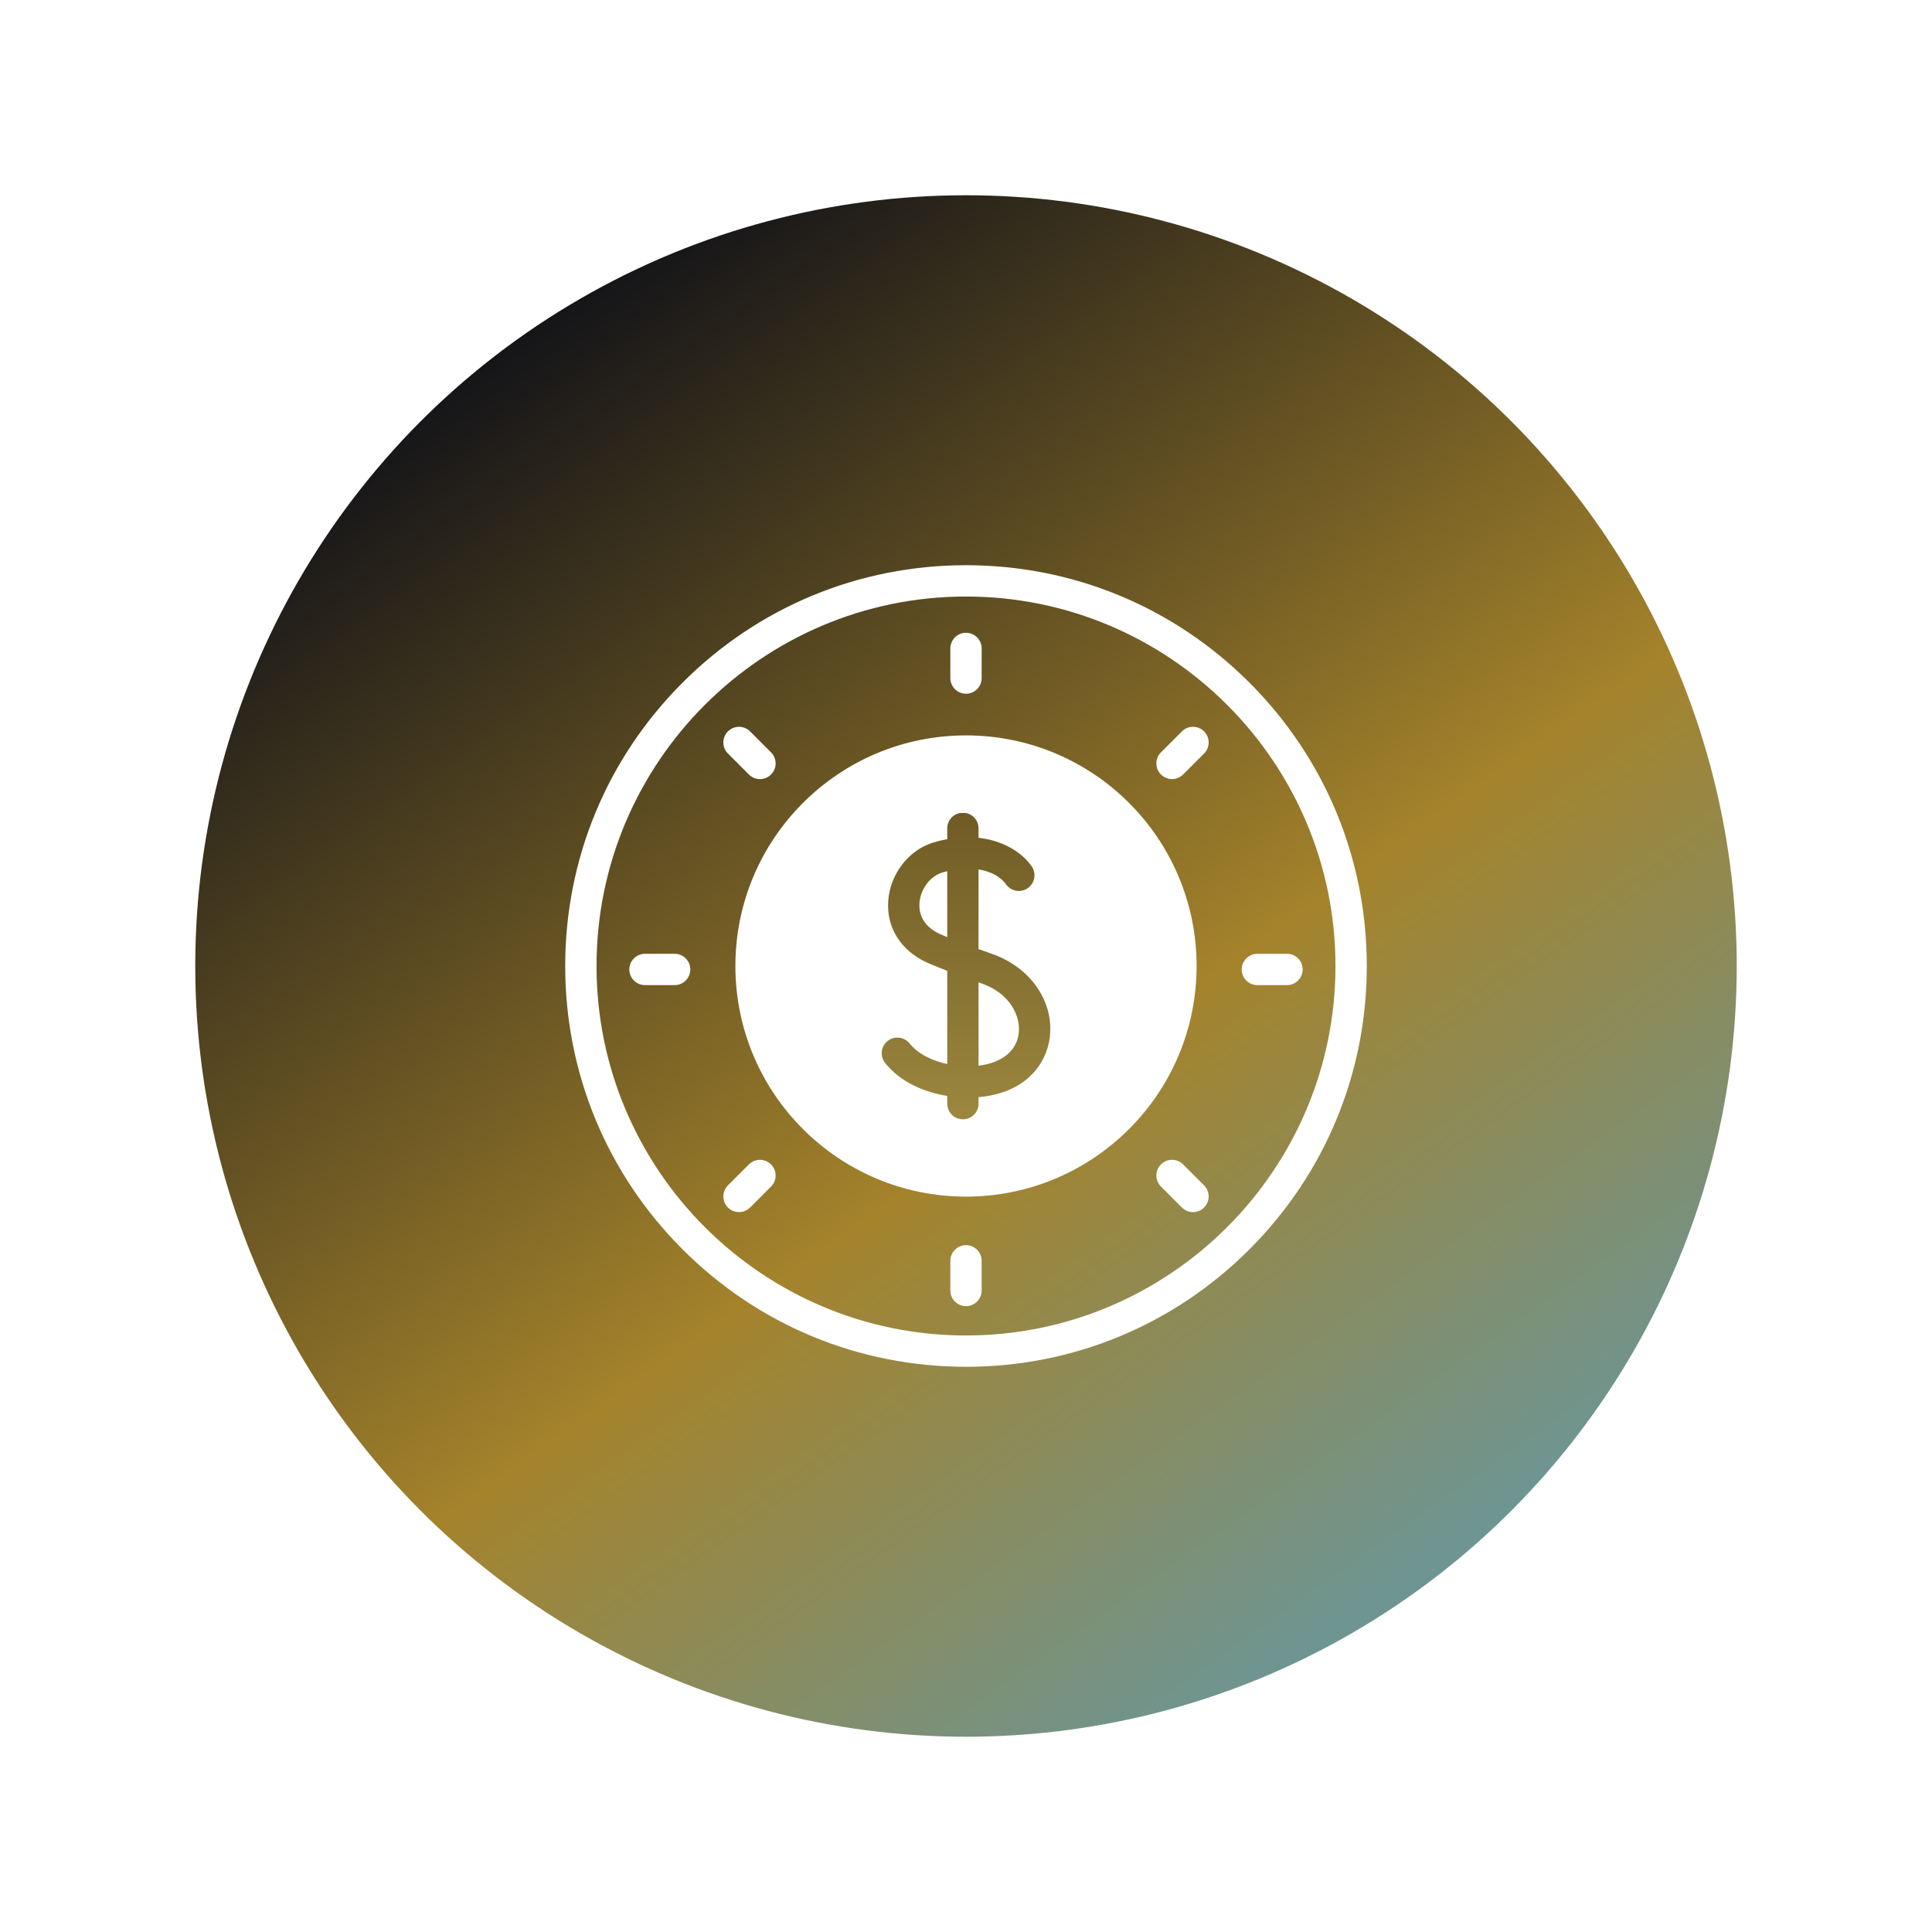<svg width="188" height="188" viewBox="0 0 188 188" fill="none" xmlns="http://www.w3.org/2000/svg">
<g filter="url(#filter0_d_247_1340)">
<ellipse cx="94" cy="94" rx="75" ry="75" fill="url(#paint0_linear_247_1340)"/>
<g clip-path="url(#clip0_247_1340)">
<path d="M94 61.575C93.159 61.575 92.477 62.257 92.477 63.099V65.984C92.477 66.826 93.159 67.508 94 67.508C94.841 67.508 95.523 66.826 95.523 65.984V63.099C95.523 62.257 94.841 61.575 94 61.575Z" fill="white"/>
<path d="M94 121.165C93.159 121.165 92.477 121.847 92.477 122.688V125.574C92.477 126.416 93.159 127.098 94 127.098C94.841 127.098 95.523 126.416 95.523 125.574V122.688C95.523 121.847 94.841 121.165 94 121.165Z" fill="white"/>
<path d="M125.237 92.812H122.352C121.51 92.812 120.828 93.495 120.828 94.336C120.828 95.177 121.51 95.859 122.352 95.859H125.237C126.079 95.859 126.761 95.177 126.761 94.336C126.761 93.495 126.079 92.812 125.237 92.812Z" fill="white"/>
<path d="M65.648 92.812H62.763C61.921 92.812 61.239 93.495 61.239 94.336C61.239 95.177 61.921 95.859 62.763 95.859H65.648C66.49 95.859 67.172 95.177 67.172 94.336C67.172 93.495 66.49 92.812 65.648 92.812Z" fill="white"/>
<path d="M115.011 71.171L112.971 73.211C112.376 73.806 112.376 74.771 112.971 75.366C113.268 75.664 113.658 75.812 114.048 75.812C114.438 75.812 114.828 75.664 115.125 75.366L117.166 73.325C117.761 72.731 117.761 71.766 117.166 71.171C116.571 70.576 115.606 70.576 115.011 71.171Z" fill="white"/>
<path d="M72.874 113.307L70.834 115.347C70.239 115.942 70.239 116.907 70.834 117.502C71.131 117.799 71.521 117.948 71.911 117.948C72.301 117.948 72.691 117.799 72.988 117.502L75.029 115.461C75.624 114.866 75.624 113.902 75.029 113.307C74.434 112.712 73.469 112.712 72.874 113.307Z" fill="white"/>
<path d="M115.125 113.307C114.53 112.712 113.566 112.712 112.971 113.307C112.376 113.901 112.376 114.866 112.971 115.461L115.011 117.502C115.309 117.799 115.699 117.948 116.088 117.948C116.478 117.948 116.868 117.799 117.166 117.502C117.761 116.907 117.761 115.942 117.166 115.347L115.125 113.307Z" fill="white"/>
<path d="M72.989 71.171C72.394 70.576 71.429 70.576 70.834 71.171C70.239 71.766 70.239 72.73 70.834 73.325L72.874 75.366C73.172 75.664 73.562 75.812 73.952 75.812C74.342 75.812 74.732 75.664 75.029 75.366C75.624 74.771 75.624 73.806 75.029 73.211L72.989 71.171Z" fill="white"/>
<path d="M121.577 66.423C114.211 59.057 104.417 55 94 55C83.583 55 73.789 59.057 66.423 66.423C59.057 73.789 55 83.583 55 94C55 104.417 59.057 114.211 66.423 121.577C73.789 128.943 83.583 133 94 133C104.417 133 114.211 128.943 121.577 121.577C128.943 114.211 133 104.417 133 94C133 83.583 128.943 73.789 121.577 66.423ZM94 129.953C74.175 129.953 58.047 113.825 58.047 94C58.047 74.175 74.175 58.047 94 58.047C113.825 58.047 129.953 74.175 129.953 94C129.953 113.825 113.825 129.953 94 129.953Z" fill="white"/>
<path d="M93.999 116.44C106.392 116.44 116.439 106.393 116.439 94C116.439 81.607 106.392 71.561 93.999 71.561C81.606 71.561 71.56 81.607 71.56 94C71.56 106.393 81.606 116.44 93.999 116.44Z" fill="white"/>
<path d="M96.581 92.841C96.094 92.669 95.641 92.507 95.221 92.354V84.6C96.489 84.806 97.421 85.376 97.894 86.049C98.377 86.738 99.327 86.904 100.016 86.421C100.705 85.937 100.871 84.987 100.388 84.299C99.421 82.921 97.605 81.79 95.221 81.527V80.608C95.221 79.767 94.539 79.085 93.698 79.085C92.856 79.085 92.174 79.767 92.174 80.608V81.655C91.734 81.736 91.283 81.845 90.821 81.984C88.431 82.704 86.626 85.033 86.433 87.648C86.242 90.212 87.616 92.445 90.108 93.62C90.54 93.824 91.255 94.117 92.174 94.471V103.537C90.743 103.231 89.357 102.589 88.508 101.534C87.98 100.879 87.021 100.776 86.366 101.304C85.71 101.831 85.607 102.791 86.135 103.446C87.66 105.339 89.976 106.29 92.174 106.64V107.393C92.174 108.234 92.856 108.916 93.698 108.916C94.539 108.916 95.221 108.234 95.221 107.393V106.762C95.232 106.761 95.242 106.76 95.253 106.759C99.847 106.358 101.828 103.502 102.151 100.963C102.591 97.496 100.301 94.156 96.581 92.841ZM91.407 90.864C89.593 90.008 89.415 88.623 89.471 87.873C89.572 86.51 90.509 85.26 91.7 84.902C91.86 84.853 92.018 84.81 92.174 84.772V91.194C91.827 91.052 91.572 90.942 91.407 90.864ZM99.128 100.579C98.912 102.282 97.458 103.438 95.221 103.7V95.592C95.335 95.632 95.45 95.673 95.566 95.714C98.314 96.686 99.339 98.917 99.128 100.579Z" fill="url(#paint1_linear_247_1340)"/>
</g>
</g>
<defs>
<filter id="filter0_d_247_1340" x="0" y="0" width="188" height="188" filterUnits="userSpaceOnUse" color-interpolation-filters="sRGB">
<feFlood flood-opacity="0" result="BackgroundImageFix"/>
<feColorMatrix in="SourceAlpha" type="matrix" values="0 0 0 0 0 0 0 0 0 0 0 0 0 0 0 0 0 0 127 0" result="hardAlpha"/>
<feOffset/>
<feGaussianBlur stdDeviation="9.5"/>
<feComposite in2="hardAlpha" operator="out"/>
<feColorMatrix type="matrix" values="0 0 0 0 0 0 0 0 0 0 0 0 0 0 0 0 0 0 0.11 0"/>
<feBlend mode="normal" in2="BackgroundImageFix" result="effect1_dropShadow_247_1340"/>
<feBlend mode="normal" in="SourceGraphic" in2="effect1_dropShadow_247_1340" result="shape"/>
</filter>
<linearGradient id="paint0_linear_247_1340" x1="35.406" y1="36.195" x2="126.884" y2="165.501" gradientUnits="userSpaceOnUse">
<stop stop-color="#0B0D17"/>
<stop offset="0.604" stop-color="#A4832B"/>
<stop offset="1" stop-color="#6B9698"/>
</linearGradient>
<linearGradient id="paint1_linear_247_1340" x1="94.001" y1="79.085" x2="94.001" y2="108.916" gradientUnits="userSpaceOnUse">
<stop stop-color="white"/>
<stop offset="0" stop-color="#705B25"/>
<stop offset="1" stop-color="#9B873E"/>
</linearGradient>
<clipPath id="clip0_247_1340">
<rect width="78" height="78" fill="white" transform="translate(55 55)"/>
</clipPath>
</defs>
</svg>
